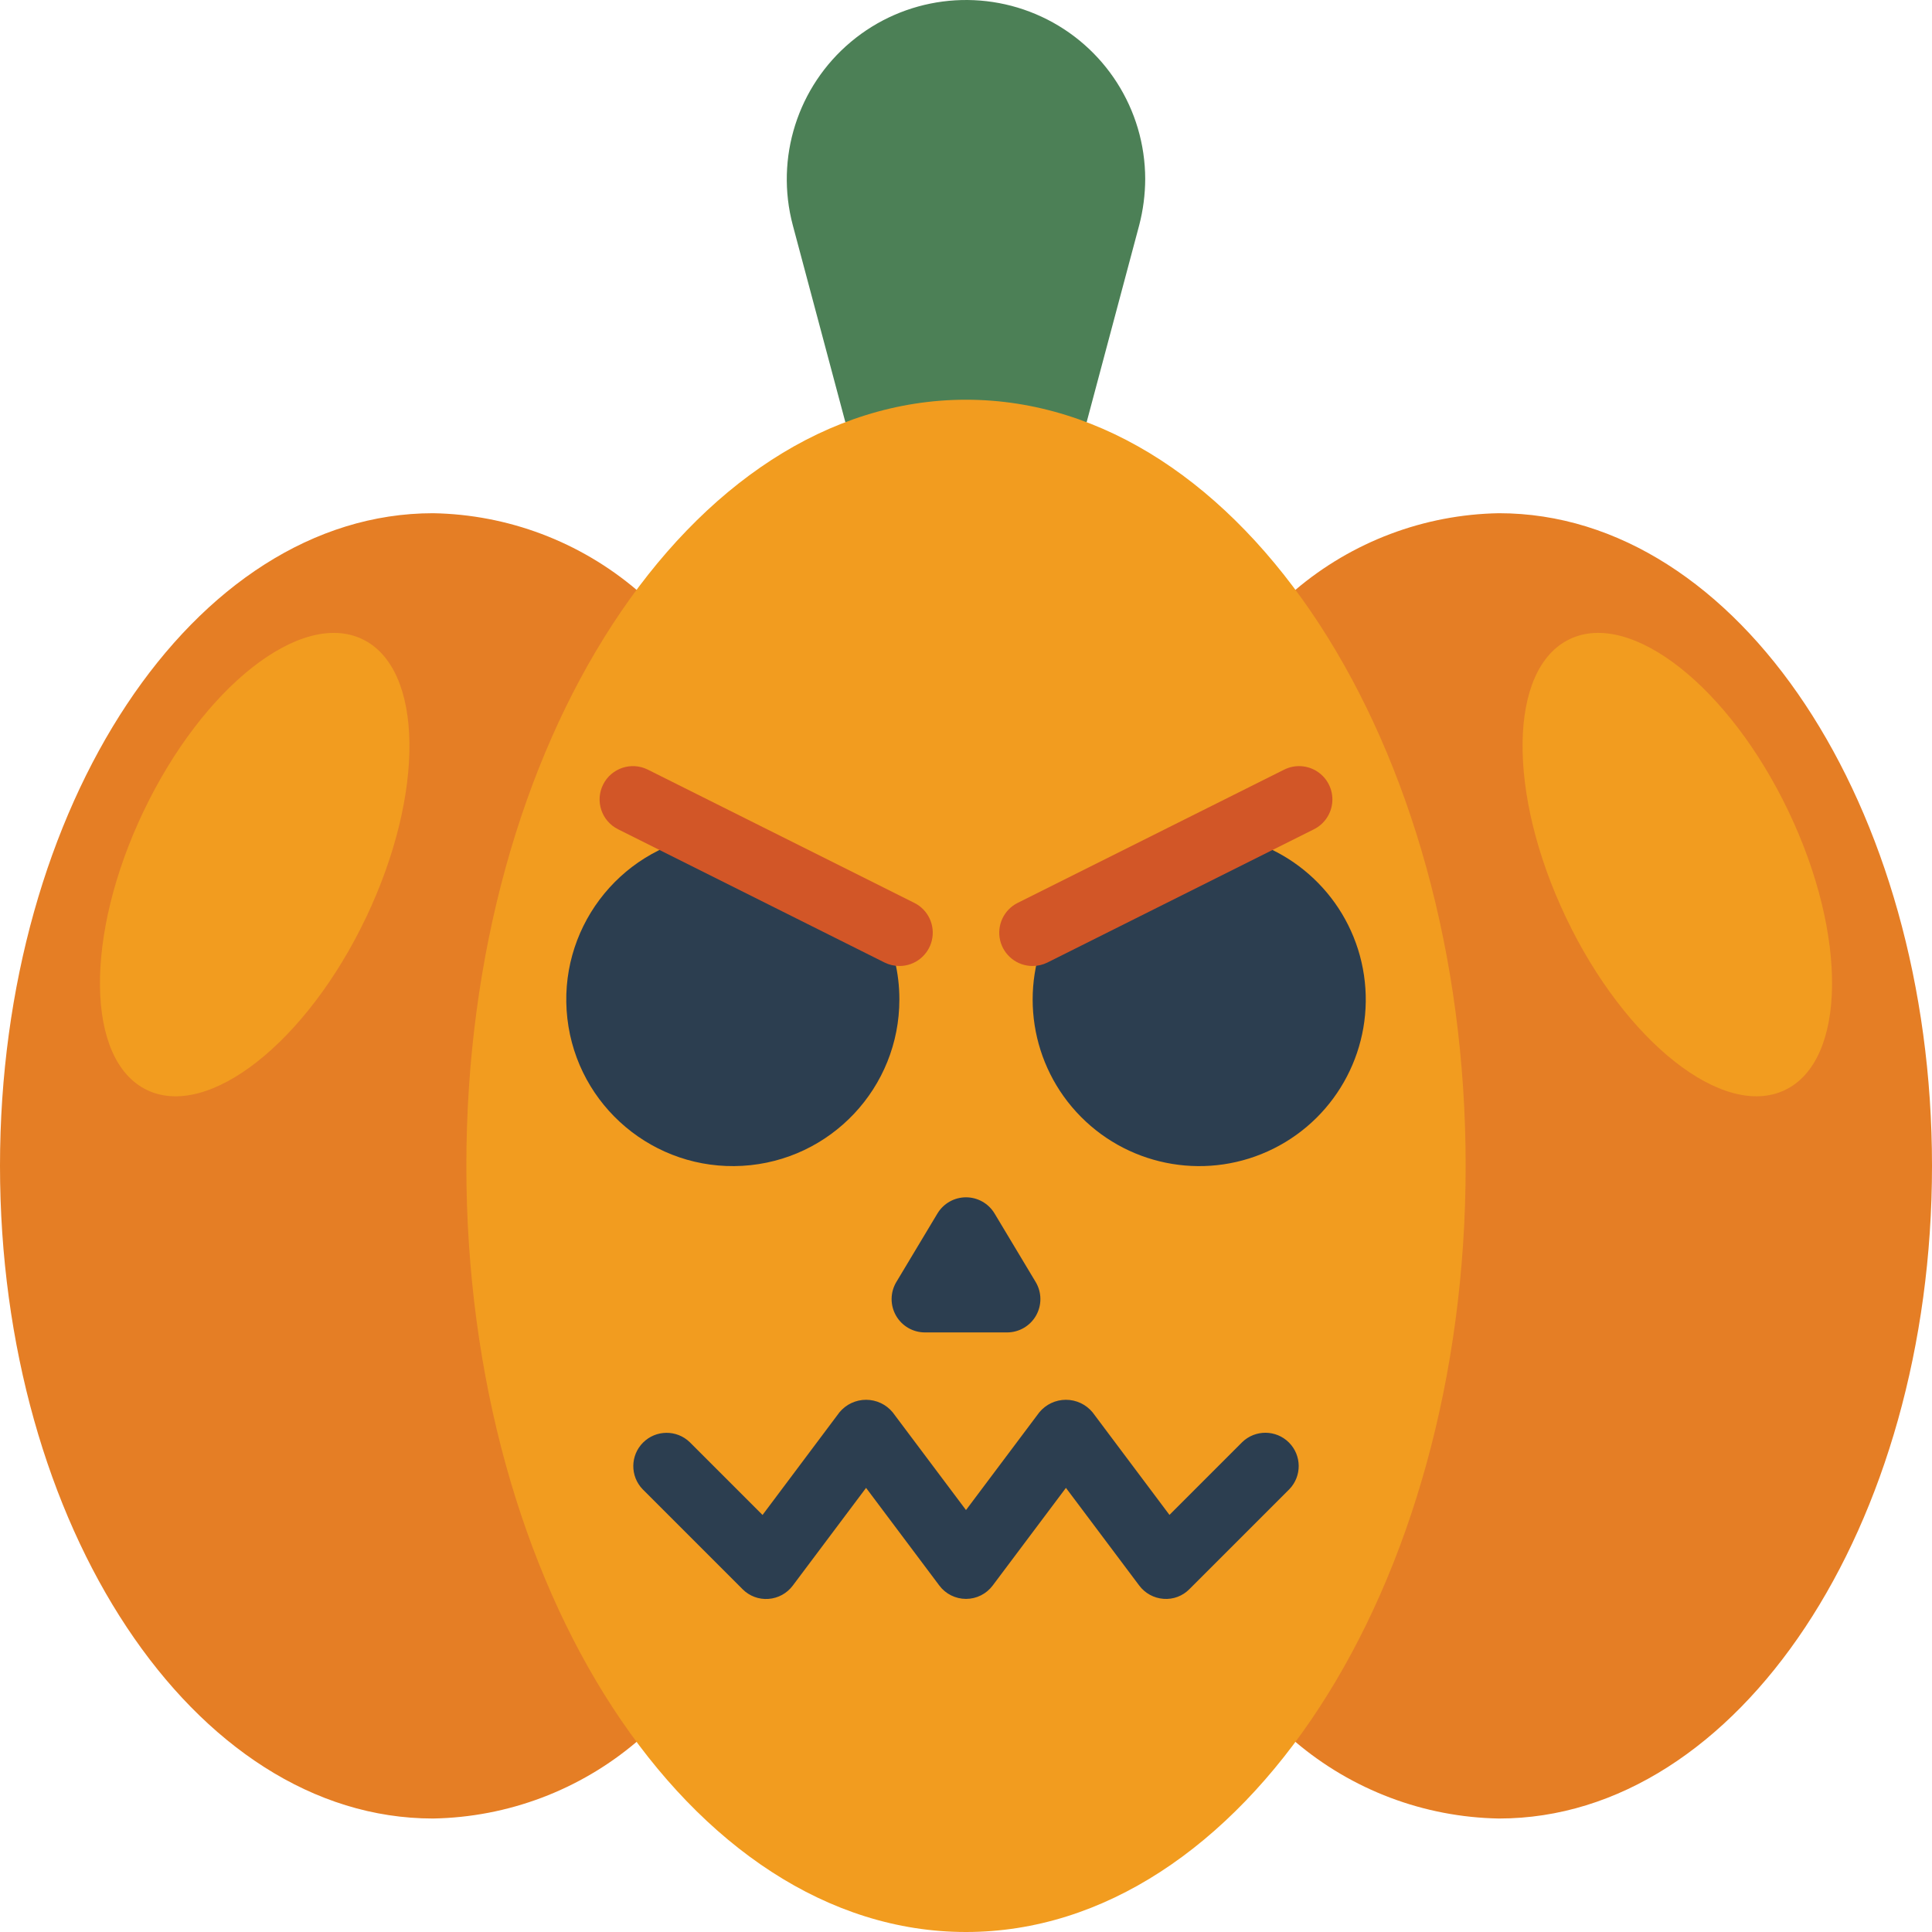 <svg height="512pt" viewBox="0 0 512 512" width="512pt" xmlns="http://www.w3.org/2000/svg"><path d="m224.043 111.934-13.945-52.258c-4.73-17.816 1.277-36.758 15.41-48.594 14.133-11.836 33.836-14.422 50.543-6.641 16.711 7.781 27.406 24.531 27.441 42.965-.012 4.141-.547 8.262-1.59 12.27l-13.945 52.258" fill="#4c8056"/><path d="m343.215 156.391c15.109-12.844 34.203-20.047 54.027-20.383 63.383 0 114.758 77.453 114.758 172.957 0 95.508-51.375 172.961-114.758 172.961-19.824-.34-38.918-7.543-54.027-20.383h-174.43c-15.109 12.84-34.203 20.043-54.027 20.383-63.383 0-114.758-77.453-114.758-172.961 0-95.504 51.375-172.957 114.758-172.957 19.824.336 38.918 7.539 54.027 20.383zm0 0" fill="#e57e25"/><path d="m388.414 308.965c0-112.133-59.285-203.035-132.414-203.035s-132.414 90.902-132.414 203.035c0 112.133 59.285 203.035 132.414 203.035s132.414-90.902 132.414-203.035zm0 0" fill="#f29c1f"/><g fill="#2c3e50"><path d="m256 353.105h10.895c3.176-.004 6.109-1.715 7.676-4.48 1.562-2.766 1.523-6.16-.113-8.887l-10.891-18.156c-1.598-2.656-4.469-4.281-7.566-4.281s-5.969 1.625-7.566 4.281l-10.891 18.156c-1.637 2.727-1.676 6.121-.109 8.887 1.562 2.766 4.496 4.477 7.672 4.48zm0 0"/><path d="m256 423.723c-2.777 0-5.395-1.305-7.062-3.527l-19.422-25.895-19.418 25.895c-1.531 2.055-3.879 3.344-6.438 3.527-2.555.195-5.066-.746-6.867-2.566l-26.48-26.484c-3.348-3.461-3.301-8.969.105-12.375 3.406-3.402 8.91-3.453 12.375-.105l19.289 19.289 20.375-27.191c1.734-2.109 4.328-3.332 7.059-3.332 2.734 0 5.328 1.223 7.062 3.332l19.422 25.891 19.422-25.891c1.734-2.109 4.328-3.332 7.062-3.332s5.324 1.223 7.062 3.332l20.371 27.172 19.289-19.289c3.465-3.344 8.969-3.297 12.375.109s3.453 8.91.109 12.375l-26.484 26.48c-1.797 1.832-4.312 2.773-6.867 2.57-2.559-.188-4.906-1.477-6.438-3.531l-19.418-25.875-19.422 25.895c-1.668 2.223-4.285 3.527-7.062 3.527zm0 0"/><path d="m325.297 221.395c18.797 3.238 33.387 18.184 36.172 37.055 2.785 18.867-6.867 37.391-23.926 45.922-17.059 8.531-37.668 5.137-51.094-8.414-13.426-13.547-16.625-34.188-7.938-51.168"/></g><path d="m273.656 256c-4.102.008-7.664-2.809-8.609-6.797-.941-3.988.984-8.102 4.652-9.93l70.621-35.312c2.824-1.41 6.184-1.207 8.816.535 2.633 1.738 4.137 4.75 3.945 7.898-.191 3.148-2.047 5.957-4.867 7.367l-70.621 35.312c-1.223.609-2.57.926-3.938.926zm0 0" fill="#d25627"/><path d="m96 169.371c-16.285-7.766-42.25 12.691-57.988 45.695-15.742 33-15.301 66.055.984 73.82 16.285 7.77 42.25-12.688 57.992-45.691 15.738-33.004 15.301-66.055-.988-73.824zm0 0" fill="#f29c1f"/><path d="m473.996 215.062c-15.742-33.004-41.707-53.461-57.992-45.695-16.285 7.77-16.727 40.82-.984 73.824 15.742 33.004 41.703 53.461 57.988 45.691 16.289-7.77 16.727-40.82.988-73.82zm0 0" fill="#f29c1f"/><path d="m233.488 244.789c3.199 6.195 4.863 13.066 4.855 20.039.035 23.41-18.211 42.773-41.582 44.129-23.371 1.352-43.734-15.773-46.402-39.027-2.672-23.258 13.277-44.555 36.344-48.535" fill="#2c3e50"/><path d="m238.344 256c-1.363 0-2.715-.316-3.938-.926l-70.617-35.312c-4.367-2.18-6.137-7.48-3.957-11.844 2.18-4.363 7.484-6.137 11.848-3.957l70.621 35.312c3.668 1.828 5.594 5.941 4.652 9.93-.945 3.988-4.508 6.805-8.609 6.797zm0 0" fill="#d25627"/></svg>